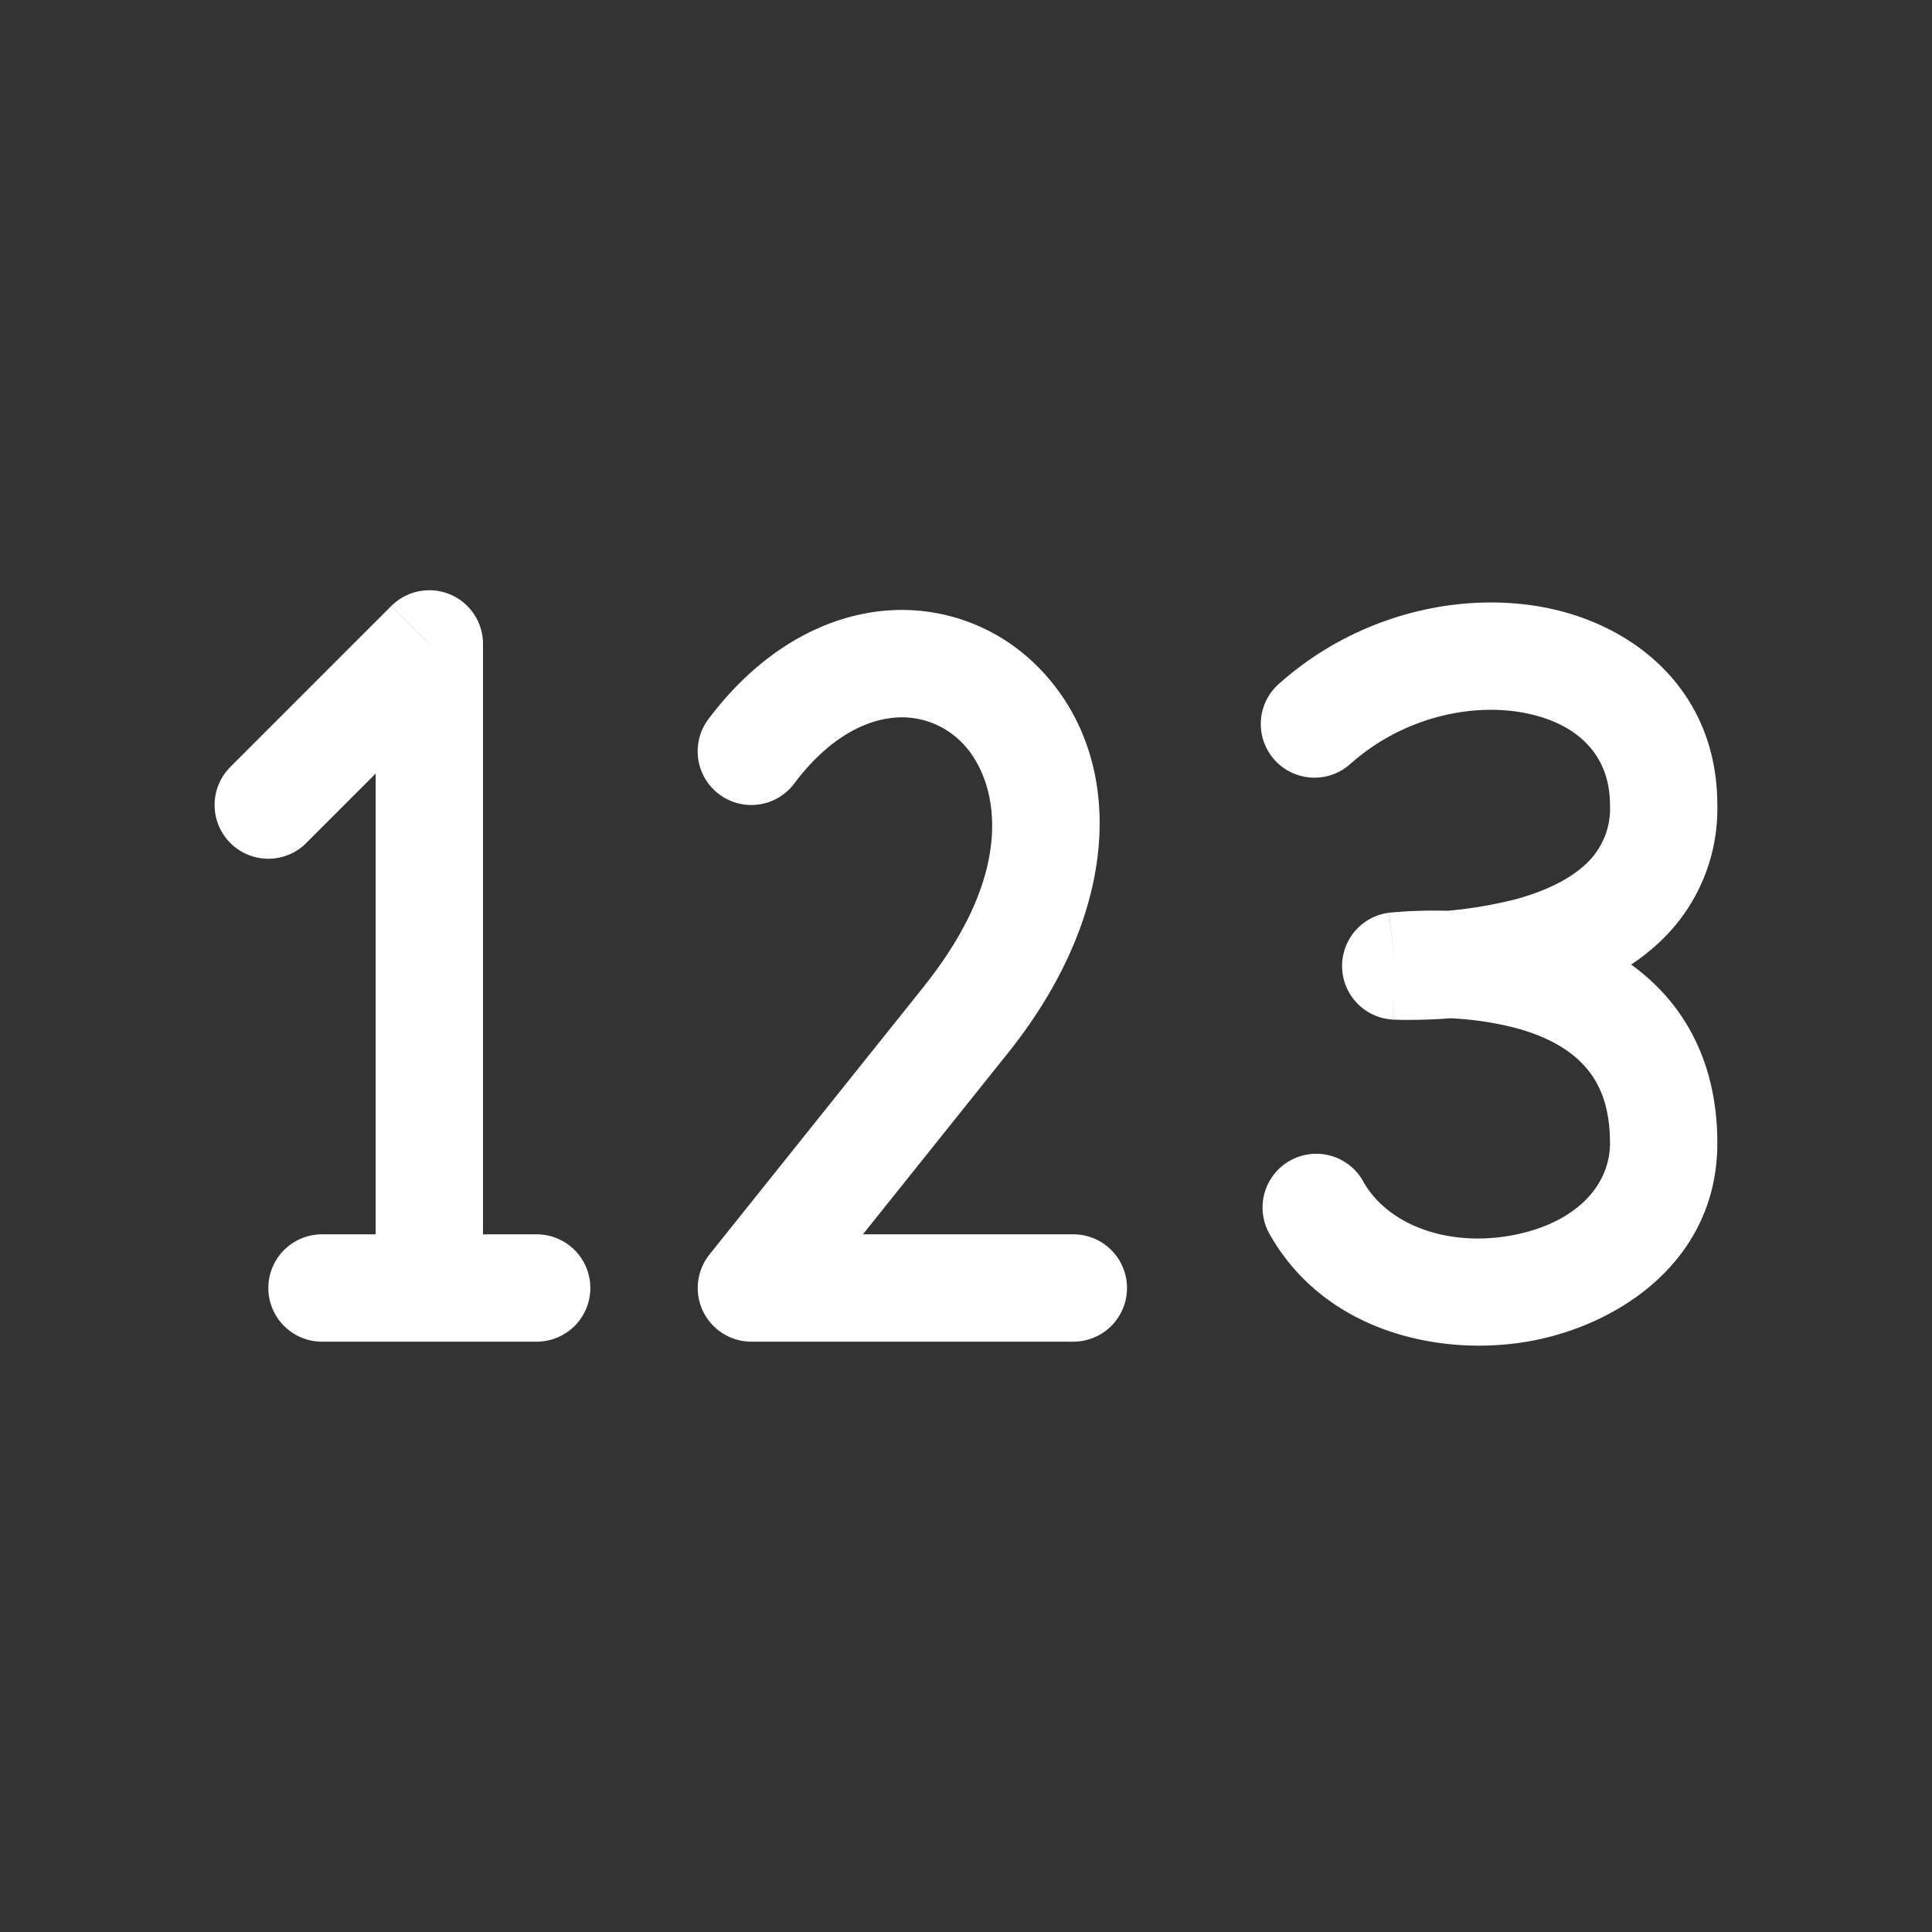 <svg width="18" height="18" fill="none" xmlns="http://www.w3.org/2000/svg"><rect width="100%" height="100%" fill="#333333" stroke="none"/><path d="M2.146 7.146a.5.5 0 0 0 .708.708l-.708-.708zM4 6h.5a.5.5 0 0 0-.854-.354L4 6zm-1 5.5a.5.5 0 0 0 0 1v-1zm2 1a.5.5 0 0 0 0-1v1zm5 0a.5.5 0 0 0 0-1v1zM7 12l-.39-.312A.5.5 0 0 0 7 12.5V12zm-.4-5.3a.5.5 0 0 0 .8.6l-.8-.6zm5.333-.344a.5.5 0 1 0 .66.75l-.66-.75zM15.5 7.5H15h.5zM13 9l-.06-.496a.5.5 0 0 0 .034.995L13 9zm-.3 2.005a.5.5 0 0 0-.873.49l.872-.49zM2.853 7.854l1.5-1.5-.708-.708-1.5 1.5.708.708zM3.5 6v6h1V6h-1zm.5 5.5H3v1h1v-1zm0 1h1v-1H4v1zm6-1H7v1h3v-1zm-2.61.812l2-2.5-.78-.624-2 2.5.78.624zm2-2.5c1.1-1.374 1.08-2.8.276-3.603a1.782 1.782 0 0 0-1.505-.51C7.59 5.776 7.04 6.115 6.6 6.7l.8.6c.31-.414.636-.575.892-.609a.782.782 0 0 1 .667.225c.322.322.551 1.146-.35 2.272l.781.624zM15 7.5a.704.704 0 0 1-.23.555c-.153.142-.38.25-.652.324a4.106 4.106 0 0 1-1.09.122h-.003L13 9a60.687 60.687 0 0 0-.025.5h.003a1.168 1.168 0 0 0 .035 0c.022.002.053.002.092.002a5.109 5.109 0 0 0 1.277-.158c.353-.097.751-.262 1.067-.555A1.7 1.7 0 0 0 16 7.5h-1zM13 9l.06.496h-.001.001a1.317 1.317 0 0 1 .08-.006 3.36 3.36 0 0 1 .245-.006 3 3 0 0 1 .735.093c.26.07.478.18.627.338.14.145.253.365.253.735h1c0-.605-.199-1.079-.529-1.425-.319-.335-.726-.515-1.09-.614a3.996 3.996 0 0 0-.985-.127 4.35 4.35 0 0 0-.45.019h-.005L13 9zm2 1.65c0 .409-.338.758-.929.862-.59.104-1.143-.1-1.372-.507l-.872.49c.508.904 1.573 1.15 2.418 1.002.843-.15 1.755-.756 1.755-1.847h-1zm-2.407-3.543c.489-.43 1.137-.566 1.64-.459.485.104.767.402.767.852h1c0-1.032-.729-1.652-1.558-1.83-.811-.173-1.782.046-2.509.686l.66.75z" fill="#fff"/></svg>